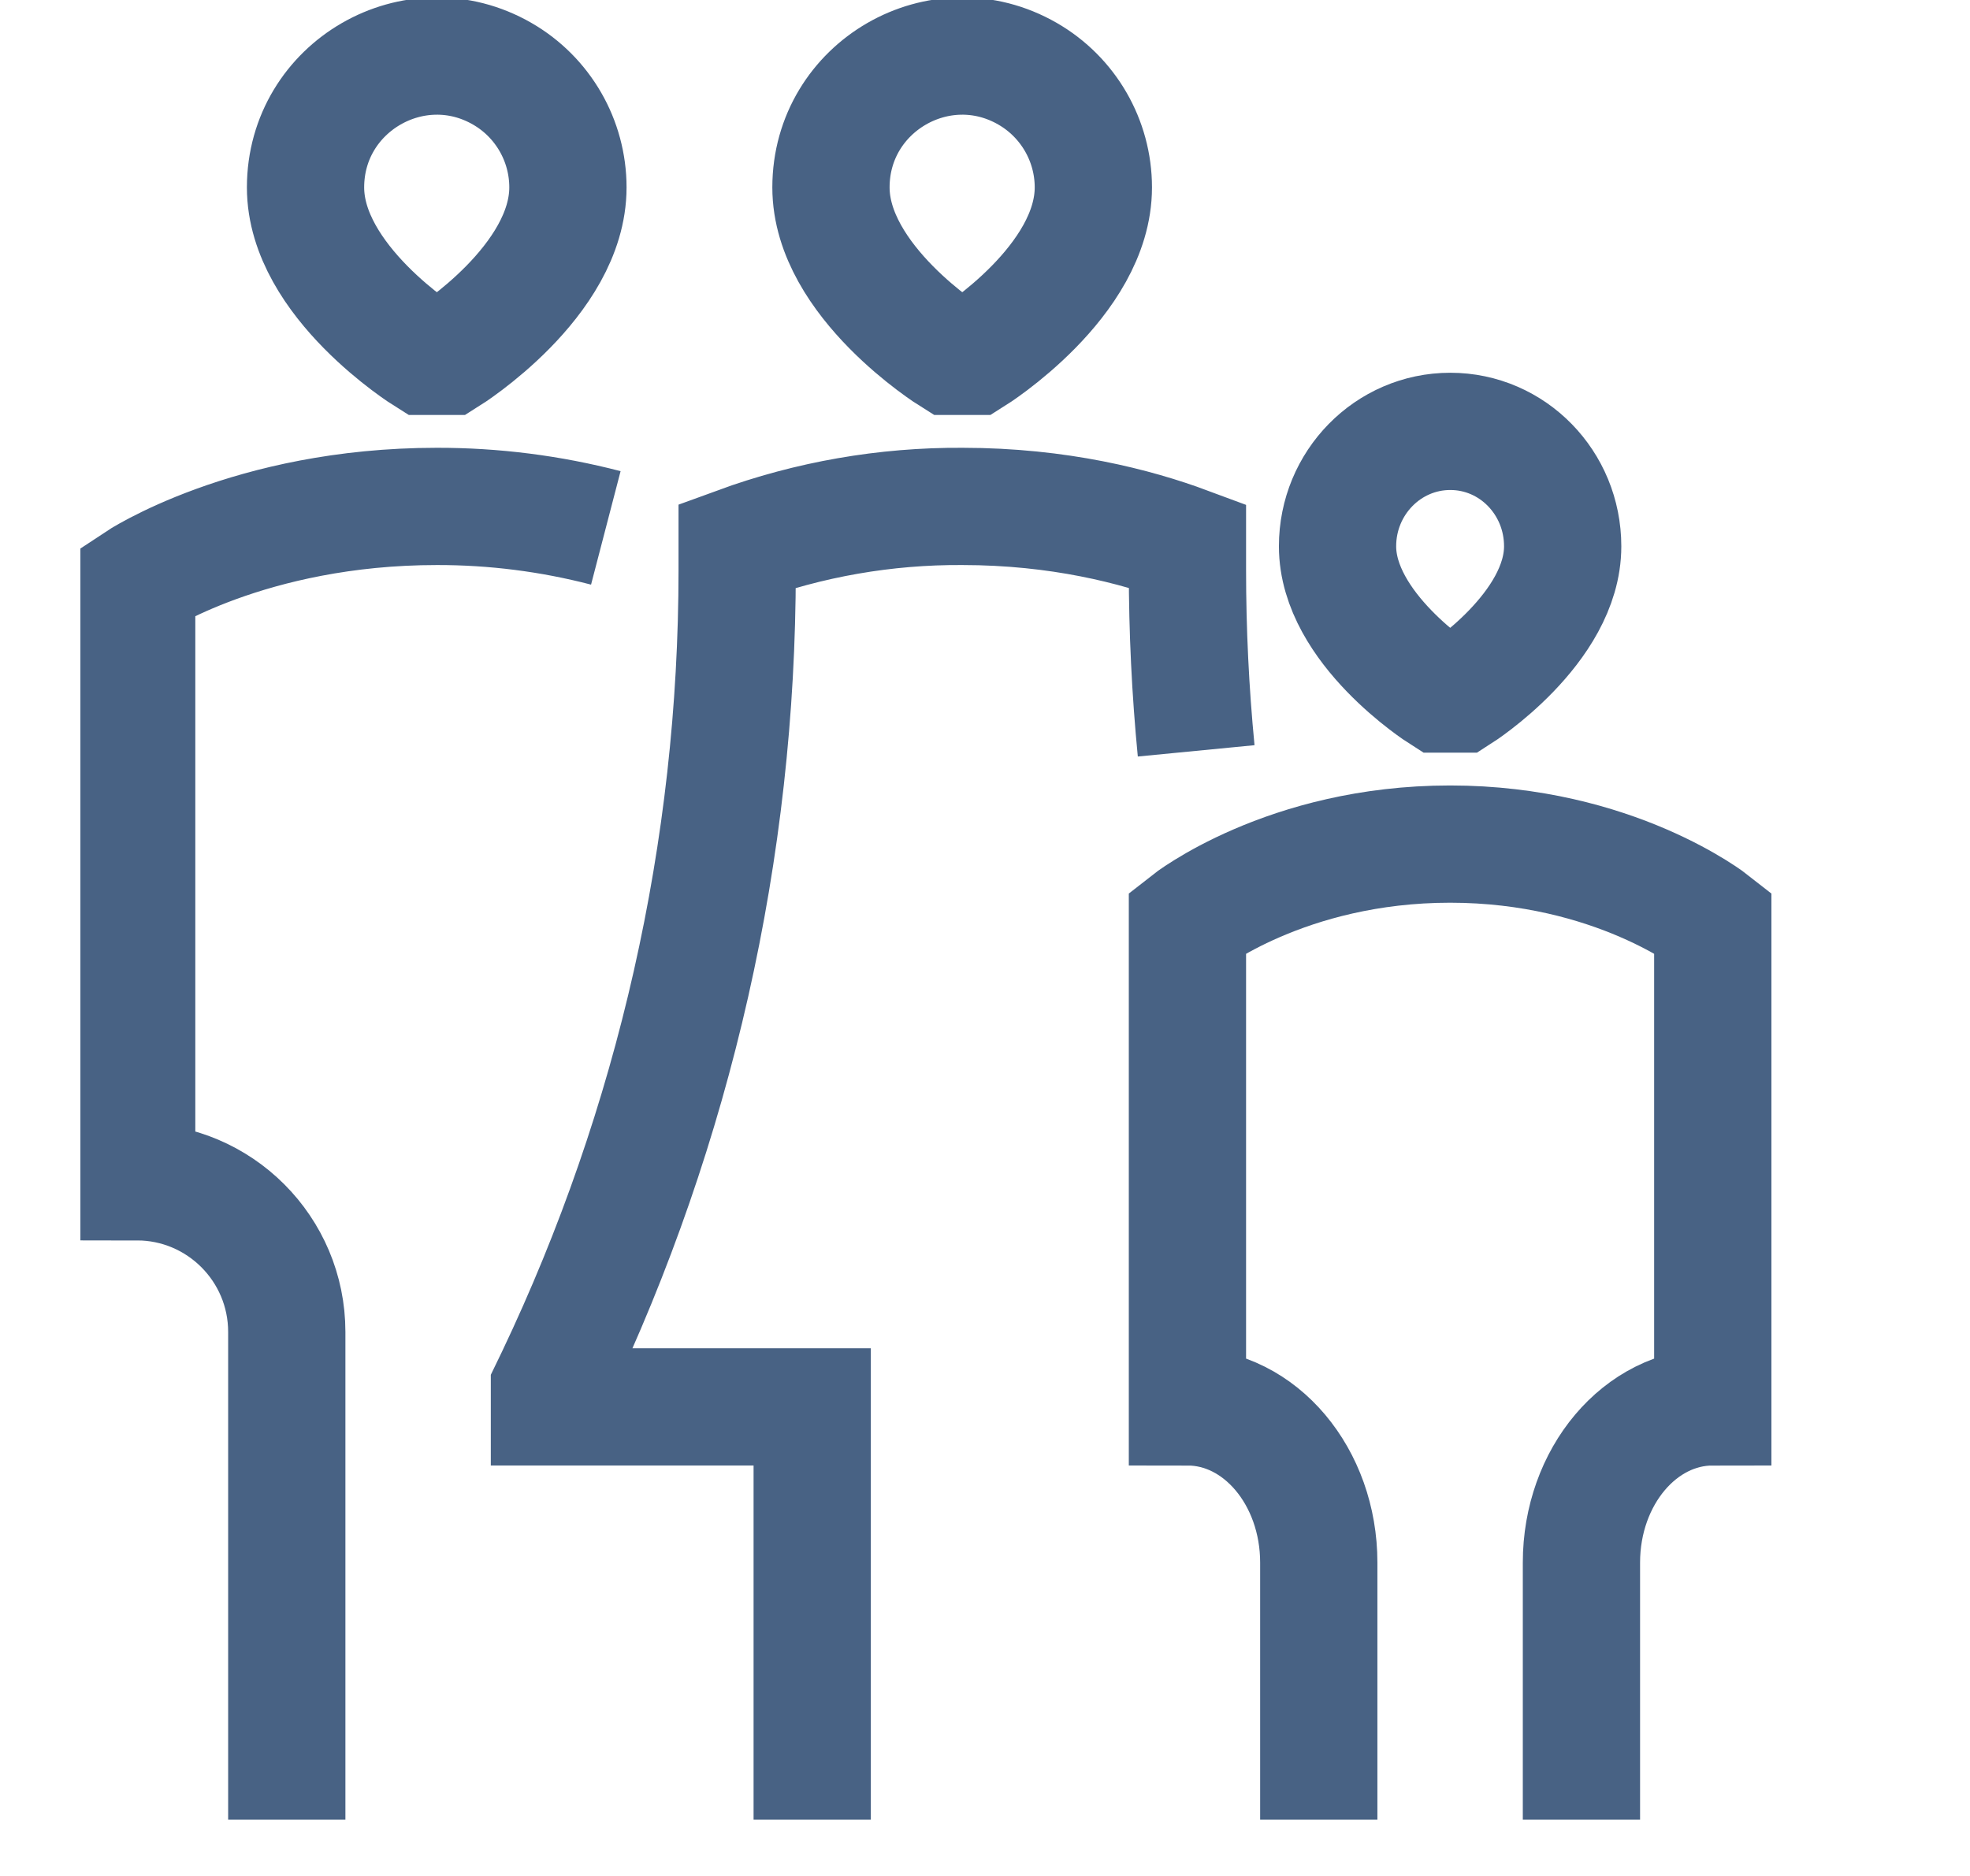 <svg width="21" height="20" viewBox="0 0 21 20" fill="none" xmlns="http://www.w3.org/2000/svg">
<g clip-path="url(#clip0_969_2396)">
<path d="M3.057 19.4V14.2C3.057 13.316 2.341 12.599 1.457 12.599V6.199C1.457 6.199 2.657 5.399 4.657 5.399C5.265 5.398 5.87 5.475 6.458 5.628M8.658 19.4V14.999H5.857V14.8L5.915 14.68C7.194 11.993 7.858 9.056 7.858 6.08V5.817C8.626 5.536 9.439 5.394 10.258 5.399C11.288 5.399 12.107 5.612 12.658 5.817V6.08C12.658 6.723 12.689 7.366 12.751 8.005M16.858 19.4V16.659C16.858 15.742 17.485 14.999 18.258 14.999V9.829C18.258 9.829 17.208 8.999 15.458 8.999C13.708 8.999 12.658 9.829 12.658 9.829V14.999C13.432 14.999 14.058 15.743 14.058 16.659V19.4M4.537 3.799C4.537 3.799 3.257 2.999 3.257 1.998C3.257 0.922 4.423 0.249 5.355 0.787C5.788 1.037 6.054 1.499 6.054 1.998C6.054 2.999 4.777 3.799 4.777 3.799H4.537ZM10.138 3.799C10.138 3.799 8.858 2.999 8.858 1.998C8.858 0.922 10.023 0.249 10.955 0.787C11.388 1.037 11.655 1.499 11.655 1.998C11.655 2.999 10.378 3.799 10.378 3.799H10.138ZM15.357 7.399C15.357 7.399 14.258 6.699 14.258 5.824C14.258 5.148 14.796 4.599 15.46 4.599C16.124 4.599 16.658 5.148 16.658 5.824C16.658 6.699 15.562 7.399 15.562 7.399H15.357Z" stroke="#486284" stroke-width="1.25"/>
</g>
<defs>
<clipPath id="clip0_969_2396">
<rect width="20" height="20" fill="white" transform="translate(0.857)"/>
</clipPath>
</defs>
</svg>
